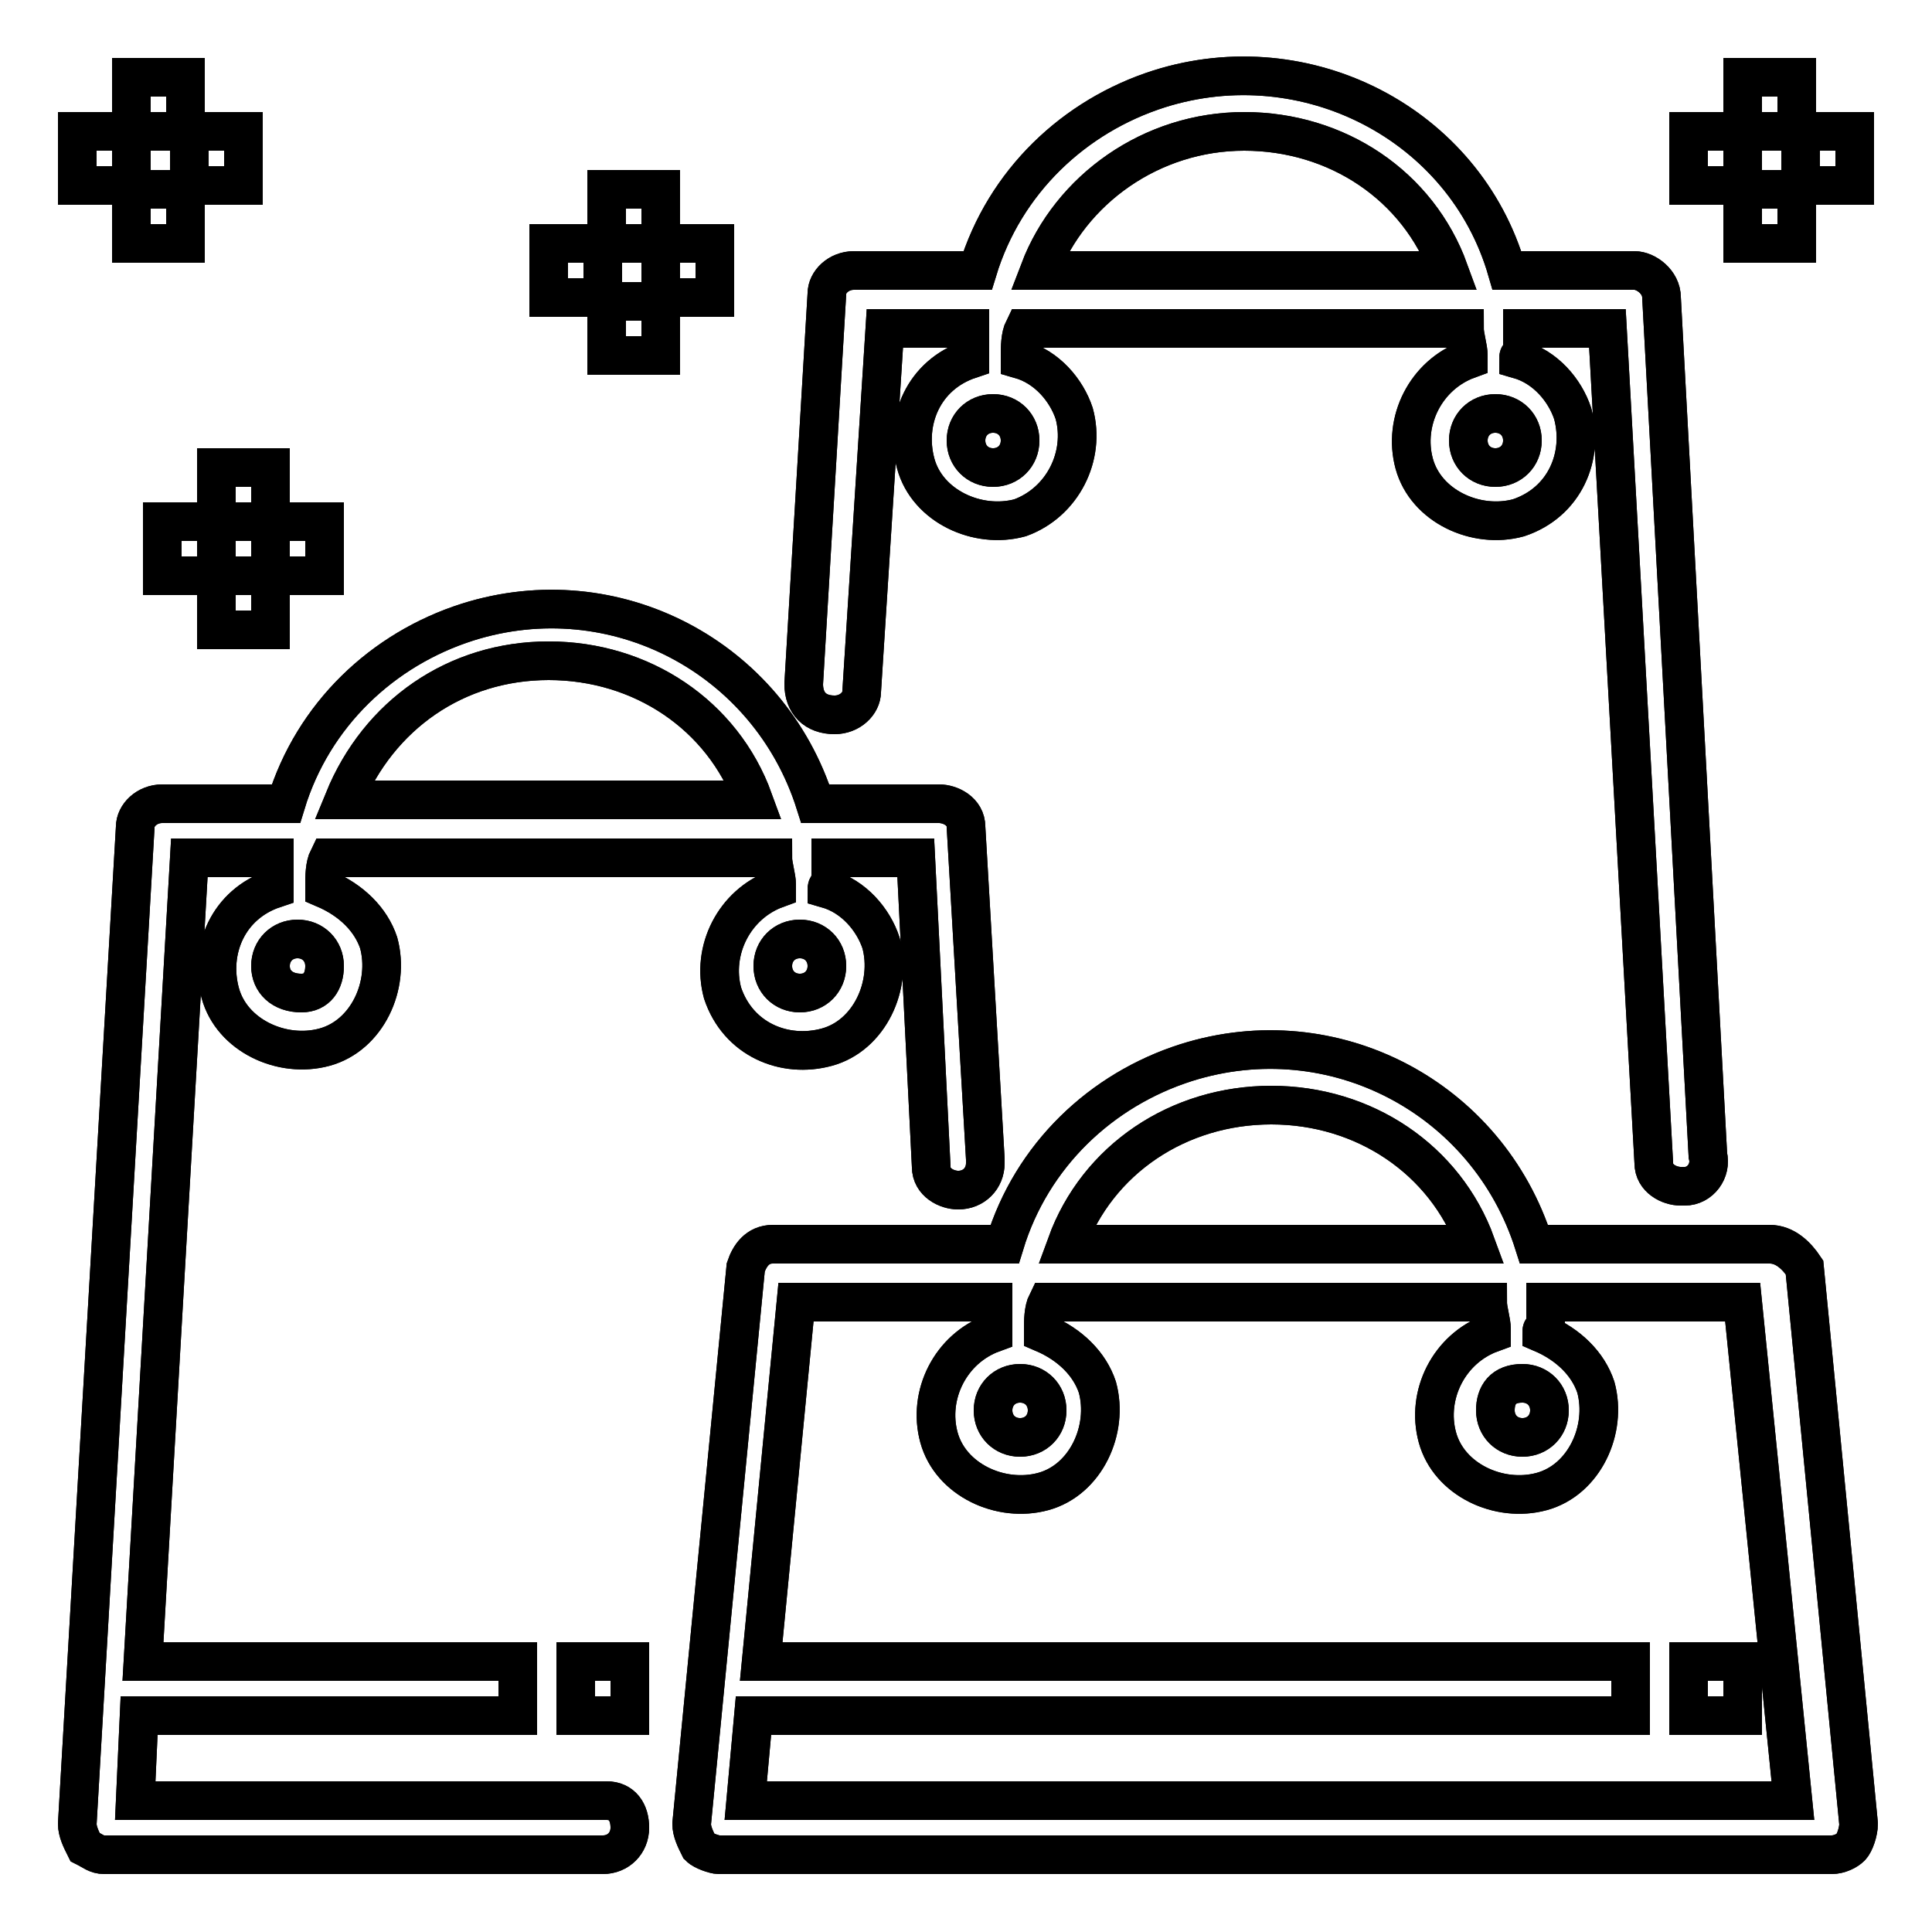 <?xml version="1.0" encoding="utf-8"?>
<!-- Generator: Adobe Illustrator 22.1.0, SVG Export Plug-In . SVG Version: 6.00 Build 0)  -->
<svg version="1.1" id="Layer_1" xmlns="http://www.w3.org/2000/svg" xmlns:xlink="http://www.w3.org/1999/xlink" x="0px" y="0px"
	 viewBox="0 0 50 50" style="enable-background:new 0 0 50 50;" xml:space="preserve">
<style type="text/css">
	.st0{fill:#008660;}
	.st1{fill:none;stroke:#000000;stroke-miterlimit:10;}
</style>
<path class="st0" d="M-1111.7,32.8h5.4c0.3,0,0.6-0.3,0.6-0.6v-12c0-0.3-0.3-0.6-0.6-0.6h-5.4c-0.3,0-0.6,0.3-0.6,0.6v12
	C-1112.3,32.5-1112,32.8-1111.7,32.8z M-1111.1,20.8h4.3v10.8h-4.3V20.8z"/>
<path class="st0" d="M-1098.6,39c0.3,0,0.6-0.3,0.6-0.6V36c0-0.3-0.3-0.6-0.6-0.6c-0.3,0-0.6,0.3-0.6,0.6v2.4
	C-1099.2,38.7-1098.9,39-1098.6,39z"/>
<g>
	<path class="st1" d="M45.8,32.2h-6.1c-1.2-3.8-5.2-5.9-9-4.7c-2.2,0.7-4,2.4-4.7,4.7H20c-0.4,0-0.6,0.3-0.7,0.6l-1.4,14.4
		c0,0.2,0.1,0.4,0.2,0.6c0.1,0.1,0.4,0.2,0.5,0.2h28.8c0.2,0,0.4-0.1,0.5-0.2c0.1-0.1,0.2-0.4,0.2-0.6l-1.4-14.4
		C46.5,32.5,46.2,32.2,45.8,32.2z M32.9,28.6c2.4,0,4.5,1.4,5.3,3.6H27.6C28.4,30,30.5,28.6,32.9,28.6z M19.3,46.6l0.2-2.2h22.7V43
		H19.7l0.9-9.3h5.1c0,0.2,0,0.5,0,0.7c0,0.1,0,0.1,0,0.1c-1.1,0.4-1.7,1.6-1.4,2.7s1.6,1.7,2.7,1.4s1.7-1.6,1.4-2.7
		c-0.2-0.6-0.7-1.1-1.4-1.4c0-0.1,0-0.1,0-0.1c0-0.2,0-0.5,0.1-0.7h11.4c0,0.2,0.1,0.5,0.1,0.7c0,0.1,0,0.1,0,0.1
		c-1.1,0.4-1.7,1.6-1.4,2.7s1.6,1.7,2.7,1.4s1.7-1.6,1.4-2.7c-0.2-0.6-0.7-1.1-1.4-1.4c0-0.1,0-0.1,0.1-0.1c0-0.2,0-0.5,0-0.7h5.1
		l1.3,12.9H19.3z M26.4,35.8c0.4,0,0.7,0.3,0.7,0.7s-0.3,0.7-0.7,0.7s-0.7-0.3-0.7-0.7S26,35.8,26.4,35.8z M39.4,35.8
		c0.4,0,0.7,0.3,0.7,0.7s-0.3,0.7-0.7,0.7s-0.7-0.3-0.7-0.7S38.9,35.8,39.4,35.8z"/>
	<rect x="14.9" y="43" class="st1" width="1.4" height="1.4"/>
	<rect x="43.7" y="43" class="st1" width="1.4" height="1.4"/>
	<path class="st1" d="M15.7,46.6H3.5l0.1-2.2h9.8V43H3.7l1.2-20.8h2.2c0,0.2,0,0.5,0,0.7c0,0.1,0,0.1,0,0.1
		c-1.2,0.4-1.7,1.6-1.4,2.7s1.6,1.7,2.7,1.4s1.7-1.6,1.4-2.7c-0.2-0.6-0.7-1.1-1.4-1.4c0-0.1,0-0.1,0-0.1c0-0.2,0-0.5,0.1-0.7H20
		c0,0.2,0.1,0.5,0.1,0.7c0,0.1,0,0.1,0,0.1c-1.1,0.4-1.7,1.6-1.4,2.7c0.4,1.2,1.6,1.7,2.7,1.4s1.7-1.6,1.4-2.7
		c-0.2-0.6-0.7-1.2-1.4-1.4c0-0.1,0.1-0.1,0.1-0.1c0-0.2,0-0.5,0-0.7h2.2l0.4,8c0,0.4,0.4,0.6,0.7,0.6c0.4,0,0.7-0.3,0.7-0.7
		c0,0,0,0,0-0.1l-0.5-8.6c0-0.4-0.4-0.6-0.7-0.6h-3.2c-1.2-3.8-5.2-5.9-9-4.7c-2.2,0.7-4,2.4-4.7,4.7H4.2c-0.4,0-0.7,0.3-0.7,0.6
		L2,47.2c0,0.2,0.1,0.4,0.2,0.6C2.4,47.9,2.5,48,2.7,48h12.9c0.4,0,0.7-0.3,0.7-0.7S16.1,46.6,15.7,46.6z M7.8,25.7
		C7.3,25.7,7,25.4,7,25s0.3-0.7,0.7-0.7c0.4,0,0.7,0.3,0.7,0.7S8.2,25.7,7.8,25.7z M20.7,25.7c-0.4,0-0.7-0.3-0.7-0.7
		s0.3-0.7,0.7-0.7s0.7,0.3,0.7,0.7S21.1,25.7,20.7,25.7z M14.2,17.1c2.4,0,4.5,1.4,5.3,3.6H8.9C9.8,18.5,11.8,17.1,14.2,17.1z"/>
	<path class="st1" d="M21.6,18.5c0.4,0,0.7-0.3,0.7-0.6l0.6-9.4h2.2c0,0.2,0,0.5,0,0.7c0,0.1,0,0.1,0,0.1c-1.2,0.4-1.7,1.6-1.4,2.7
		s1.6,1.7,2.7,1.4c1.1-0.4,1.7-1.6,1.4-2.7c-0.2-0.6-0.7-1.2-1.4-1.4c0-0.1,0-0.1,0-0.1c0-0.2,0-0.5,0.1-0.7h11.4
		C37.9,8.7,38,9,38,9.2c0,0.1,0,0.1,0,0.1c-1.1,0.4-1.7,1.6-1.4,2.7s1.6,1.7,2.7,1.4c1.2-0.4,1.7-1.6,1.4-2.7
		c-0.2-0.6-0.7-1.2-1.4-1.4c0-0.1,0-0.1,0.1-0.1c0-0.2,0-0.5,0-0.7h2.2l1.2,21.6c0,0.4,0.4,0.6,0.7,0.6h0.1c0.4,0,0.7-0.4,0.6-0.8
		l0,0L43,7.7C43,7.3,42.6,7,42.3,7H39c-1.1-3.8-5.2-5.9-9-4.7c-2.2,0.7-4,2.4-4.7,4.7h-3.2c-0.4,0-0.7,0.3-0.7,0.6l-0.6,10.1
		C20.8,18.2,21.1,18.5,21.6,18.5L21.6,18.5z M25.7,12.1c-0.4,0-0.7-0.3-0.7-0.7s0.3-0.7,0.7-0.7s0.7,0.3,0.7,0.7
		S26.1,12.1,25.7,12.1z M38.7,12.1c-0.4,0-0.7-0.3-0.7-0.7s0.3-0.7,0.7-0.7s0.7,0.3,0.7,0.7S39.1,12.1,38.7,12.1z M32.2,3.4
		c2.4,0,4.5,1.4,5.3,3.6H26.9C27.7,4.9,29.8,3.4,32.2,3.4z"/>
	<rect x="3.4" y="2" class="st1" width="1.4" height="1.4"/>
	<rect x="3.4" y="4.9" class="st1" width="1.4" height="1.4"/>
	<rect x="2" y="3.4" class="st1" width="1.4" height="1.4"/>
	<rect x="4.9" y="3.4" class="st1" width="1.4" height="1.4"/>
	<rect x="15.7" y="4.9" class="st1" width="1.4" height="1.4"/>
	<rect x="15.7" y="7.8" class="st1" width="1.4" height="1.4"/>
	<rect x="14.2" y="6.3" class="st1" width="1.4" height="1.4"/>
	<rect x="17.1" y="6.3" class="st1" width="1.4" height="1.4"/>
	<rect x="45.1" y="2" class="st1" width="1.4" height="1.4"/>
	<rect x="45.1" y="4.9" class="st1" width="1.4" height="1.4"/>
	<rect x="43.7" y="3.4" class="st1" width="1.4" height="1.4"/>
	<rect x="46.6" y="3.4" class="st1" width="1.4" height="1.4"/>
	<rect x="5.6" y="12.1" class="st1" width="1.4" height="1.4"/>
	<rect x="5.6" y="14.9" class="st1" width="1.4" height="1.4"/>
	<rect x="4.2" y="13.5" class="st1" width="1.4" height="1.4"/>
	<rect x="7" y="13.5" class="st1" width="1.4" height="1.4"/>
	<path class="st1" d="M45.8,32.2h-6.1c-1.2-3.8-5.2-5.9-9-4.7c-2.2,0.7-4,2.4-4.7,4.7H20c-0.4,0-0.6,0.3-0.7,0.6l-1.4,14.4
		c0,0.2,0.1,0.4,0.2,0.6c0.1,0.1,0.4,0.2,0.5,0.2h28.8c0.2,0,0.4-0.1,0.5-0.2c0.1-0.1,0.2-0.4,0.2-0.6l-1.4-14.4
		C46.5,32.5,46.2,32.2,45.8,32.2z M32.9,28.6c2.4,0,4.5,1.4,5.3,3.6H27.6C28.4,30,30.5,28.6,32.9,28.6z M19.3,46.6l0.2-2.2h22.7V43
		H19.7l0.9-9.3h5.1c0,0.2,0,0.5,0,0.7c0,0.1,0,0.1,0,0.1c-1.1,0.4-1.7,1.6-1.4,2.7s1.6,1.7,2.7,1.4s1.7-1.6,1.4-2.7
		c-0.2-0.6-0.7-1.1-1.4-1.4c0-0.1,0-0.1,0-0.1c0-0.2,0-0.5,0.1-0.7h11.4c0,0.2,0.1,0.5,0.1,0.7c0,0.1,0,0.1,0,0.1
		c-1.1,0.4-1.7,1.6-1.4,2.7s1.6,1.7,2.7,1.4s1.7-1.6,1.4-2.7c-0.2-0.6-0.7-1.1-1.4-1.4c0-0.1,0-0.1,0.1-0.1c0-0.2,0-0.5,0-0.7h5.1
		l1.3,12.9H19.3z M26.4,35.8c0.4,0,0.7,0.3,0.7,0.7s-0.3,0.7-0.7,0.7s-0.7-0.3-0.7-0.7S26,35.8,26.4,35.8z M39.4,35.8
		c0.4,0,0.7,0.3,0.7,0.7s-0.3,0.7-0.7,0.7s-0.7-0.3-0.7-0.7S38.9,35.8,39.4,35.8z"/>
	<rect x="14.9" y="43" class="st1" width="1.4" height="1.4"/>
	<rect x="43.7" y="43" class="st1" width="1.4" height="1.4"/>
	<path class="st1" d="M15.7,46.6H3.5l0.1-2.2h9.8V43H3.7l1.2-20.8h2.2c0,0.2,0,0.5,0,0.7c0,0.1,0,0.1,0,0.1
		c-1.2,0.4-1.7,1.6-1.4,2.7s1.6,1.7,2.7,1.4s1.7-1.6,1.4-2.7c-0.2-0.6-0.7-1.1-1.4-1.4c0-0.1,0-0.1,0-0.1c0-0.2,0-0.5,0.1-0.7H20
		c0,0.2,0.1,0.5,0.1,0.7c0,0.1,0,0.1,0,0.1c-1.1,0.4-1.7,1.6-1.4,2.7c0.4,1.2,1.6,1.7,2.7,1.4s1.7-1.6,1.4-2.7
		c-0.2-0.6-0.7-1.2-1.4-1.4c0-0.1,0.1-0.1,0.1-0.1c0-0.2,0-0.5,0-0.7h2.2l0.4,8c0,0.4,0.4,0.6,0.7,0.6c0.4,0,0.7-0.3,0.7-0.7
		c0,0,0,0,0-0.1l-0.5-8.6c0-0.4-0.4-0.6-0.7-0.6h-3.2c-1.2-3.8-5.2-5.9-9-4.7c-2.2,0.7-4,2.4-4.7,4.7H4.2c-0.4,0-0.7,0.3-0.7,0.6
		L2,47.2c0,0.2,0.1,0.4,0.2,0.6C2.4,47.9,2.5,48,2.7,48h12.9c0.4,0,0.7-0.3,0.7-0.7S16.1,46.6,15.7,46.6z M7.8,25.7
		C7.3,25.7,7,25.4,7,25s0.3-0.7,0.7-0.7c0.4,0,0.7,0.3,0.7,0.7S8.2,25.7,7.8,25.7z M20.7,25.7c-0.4,0-0.7-0.3-0.7-0.7
		s0.3-0.7,0.7-0.7s0.7,0.3,0.7,0.7S21.1,25.7,20.7,25.7z M14.2,17.1c2.4,0,4.5,1.4,5.3,3.6H8.9C9.8,18.5,11.8,17.1,14.2,17.1z"/>
	<path class="st1" d="M21.6,18.5c0.4,0,0.7-0.3,0.7-0.6l0.6-9.4h2.2c0,0.2,0,0.5,0,0.7c0,0.1,0,0.1,0,0.1c-1.2,0.4-1.7,1.6-1.4,2.7
		s1.6,1.7,2.7,1.4c1.1-0.4,1.7-1.6,1.4-2.7c-0.2-0.6-0.7-1.2-1.4-1.4c0-0.1,0-0.1,0-0.1c0-0.2,0-0.5,0.1-0.7h11.4
		C37.9,8.7,38,9,38,9.2c0,0.1,0,0.1,0,0.1c-1.1,0.4-1.7,1.6-1.4,2.7s1.6,1.7,2.7,1.4c1.2-0.4,1.7-1.6,1.4-2.7
		c-0.2-0.6-0.7-1.2-1.4-1.4c0-0.1,0-0.1,0.1-0.1c0-0.2,0-0.5,0-0.7h2.2l1.2,21.6c0,0.4,0.4,0.6,0.7,0.6h0.1c0.4,0,0.7-0.4,0.6-0.8
		l0,0L43,7.7C43,7.3,42.6,7,42.3,7H39c-1.1-3.8-5.2-5.9-9-4.7c-2.2,0.7-4,2.4-4.7,4.7h-3.2c-0.4,0-0.7,0.3-0.7,0.6l-0.6,10.1
		C20.8,18.2,21.1,18.5,21.6,18.5L21.6,18.5z M25.7,12.1c-0.4,0-0.7-0.3-0.7-0.7s0.3-0.7,0.7-0.7s0.7,0.3,0.7,0.7
		S26.1,12.1,25.7,12.1z M38.7,12.1c-0.4,0-0.7-0.3-0.7-0.7s0.3-0.7,0.7-0.7s0.7,0.3,0.7,0.7S39.1,12.1,38.7,12.1z M32.2,3.4
		c2.4,0,4.5,1.4,5.3,3.6H26.9C27.7,4.9,29.8,3.4,32.2,3.4z"/>
	<rect x="3.4" y="2" class="st1" width="1.4" height="1.4"/>
	<rect x="3.4" y="4.9" class="st1" width="1.4" height="1.4"/>
	<rect x="2" y="3.4" class="st1" width="1.4" height="1.4"/>
	<rect x="4.9" y="3.4" class="st1" width="1.4" height="1.4"/>
	<rect x="15.7" y="4.9" class="st1" width="1.4" height="1.4"/>
	<rect x="15.7" y="7.8" class="st1" width="1.4" height="1.4"/>
	<rect x="14.2" y="6.3" class="st1" width="1.4" height="1.4"/>
	<rect x="17.1" y="6.3" class="st1" width="1.4" height="1.4"/>
	<rect x="45.1" y="2" class="st1" width="1.4" height="1.4"/>
	<rect x="45.1" y="4.9" class="st1" width="1.4" height="1.4"/>
	<rect x="43.7" y="3.4" class="st1" width="1.4" height="1.4"/>
	<rect x="46.6" y="3.4" class="st1" width="1.4" height="1.4"/>
	<rect x="5.6" y="12.1" class="st1" width="1.4" height="1.4"/>
	<rect x="5.6" y="14.9" class="st1" width="1.4" height="1.4"/>
	<rect x="4.2" y="13.5" class="st1" width="1.4" height="1.4"/>
	<rect x="7" y="13.5" class="st1" width="1.4" height="1.4"/>
</g>
</svg>
